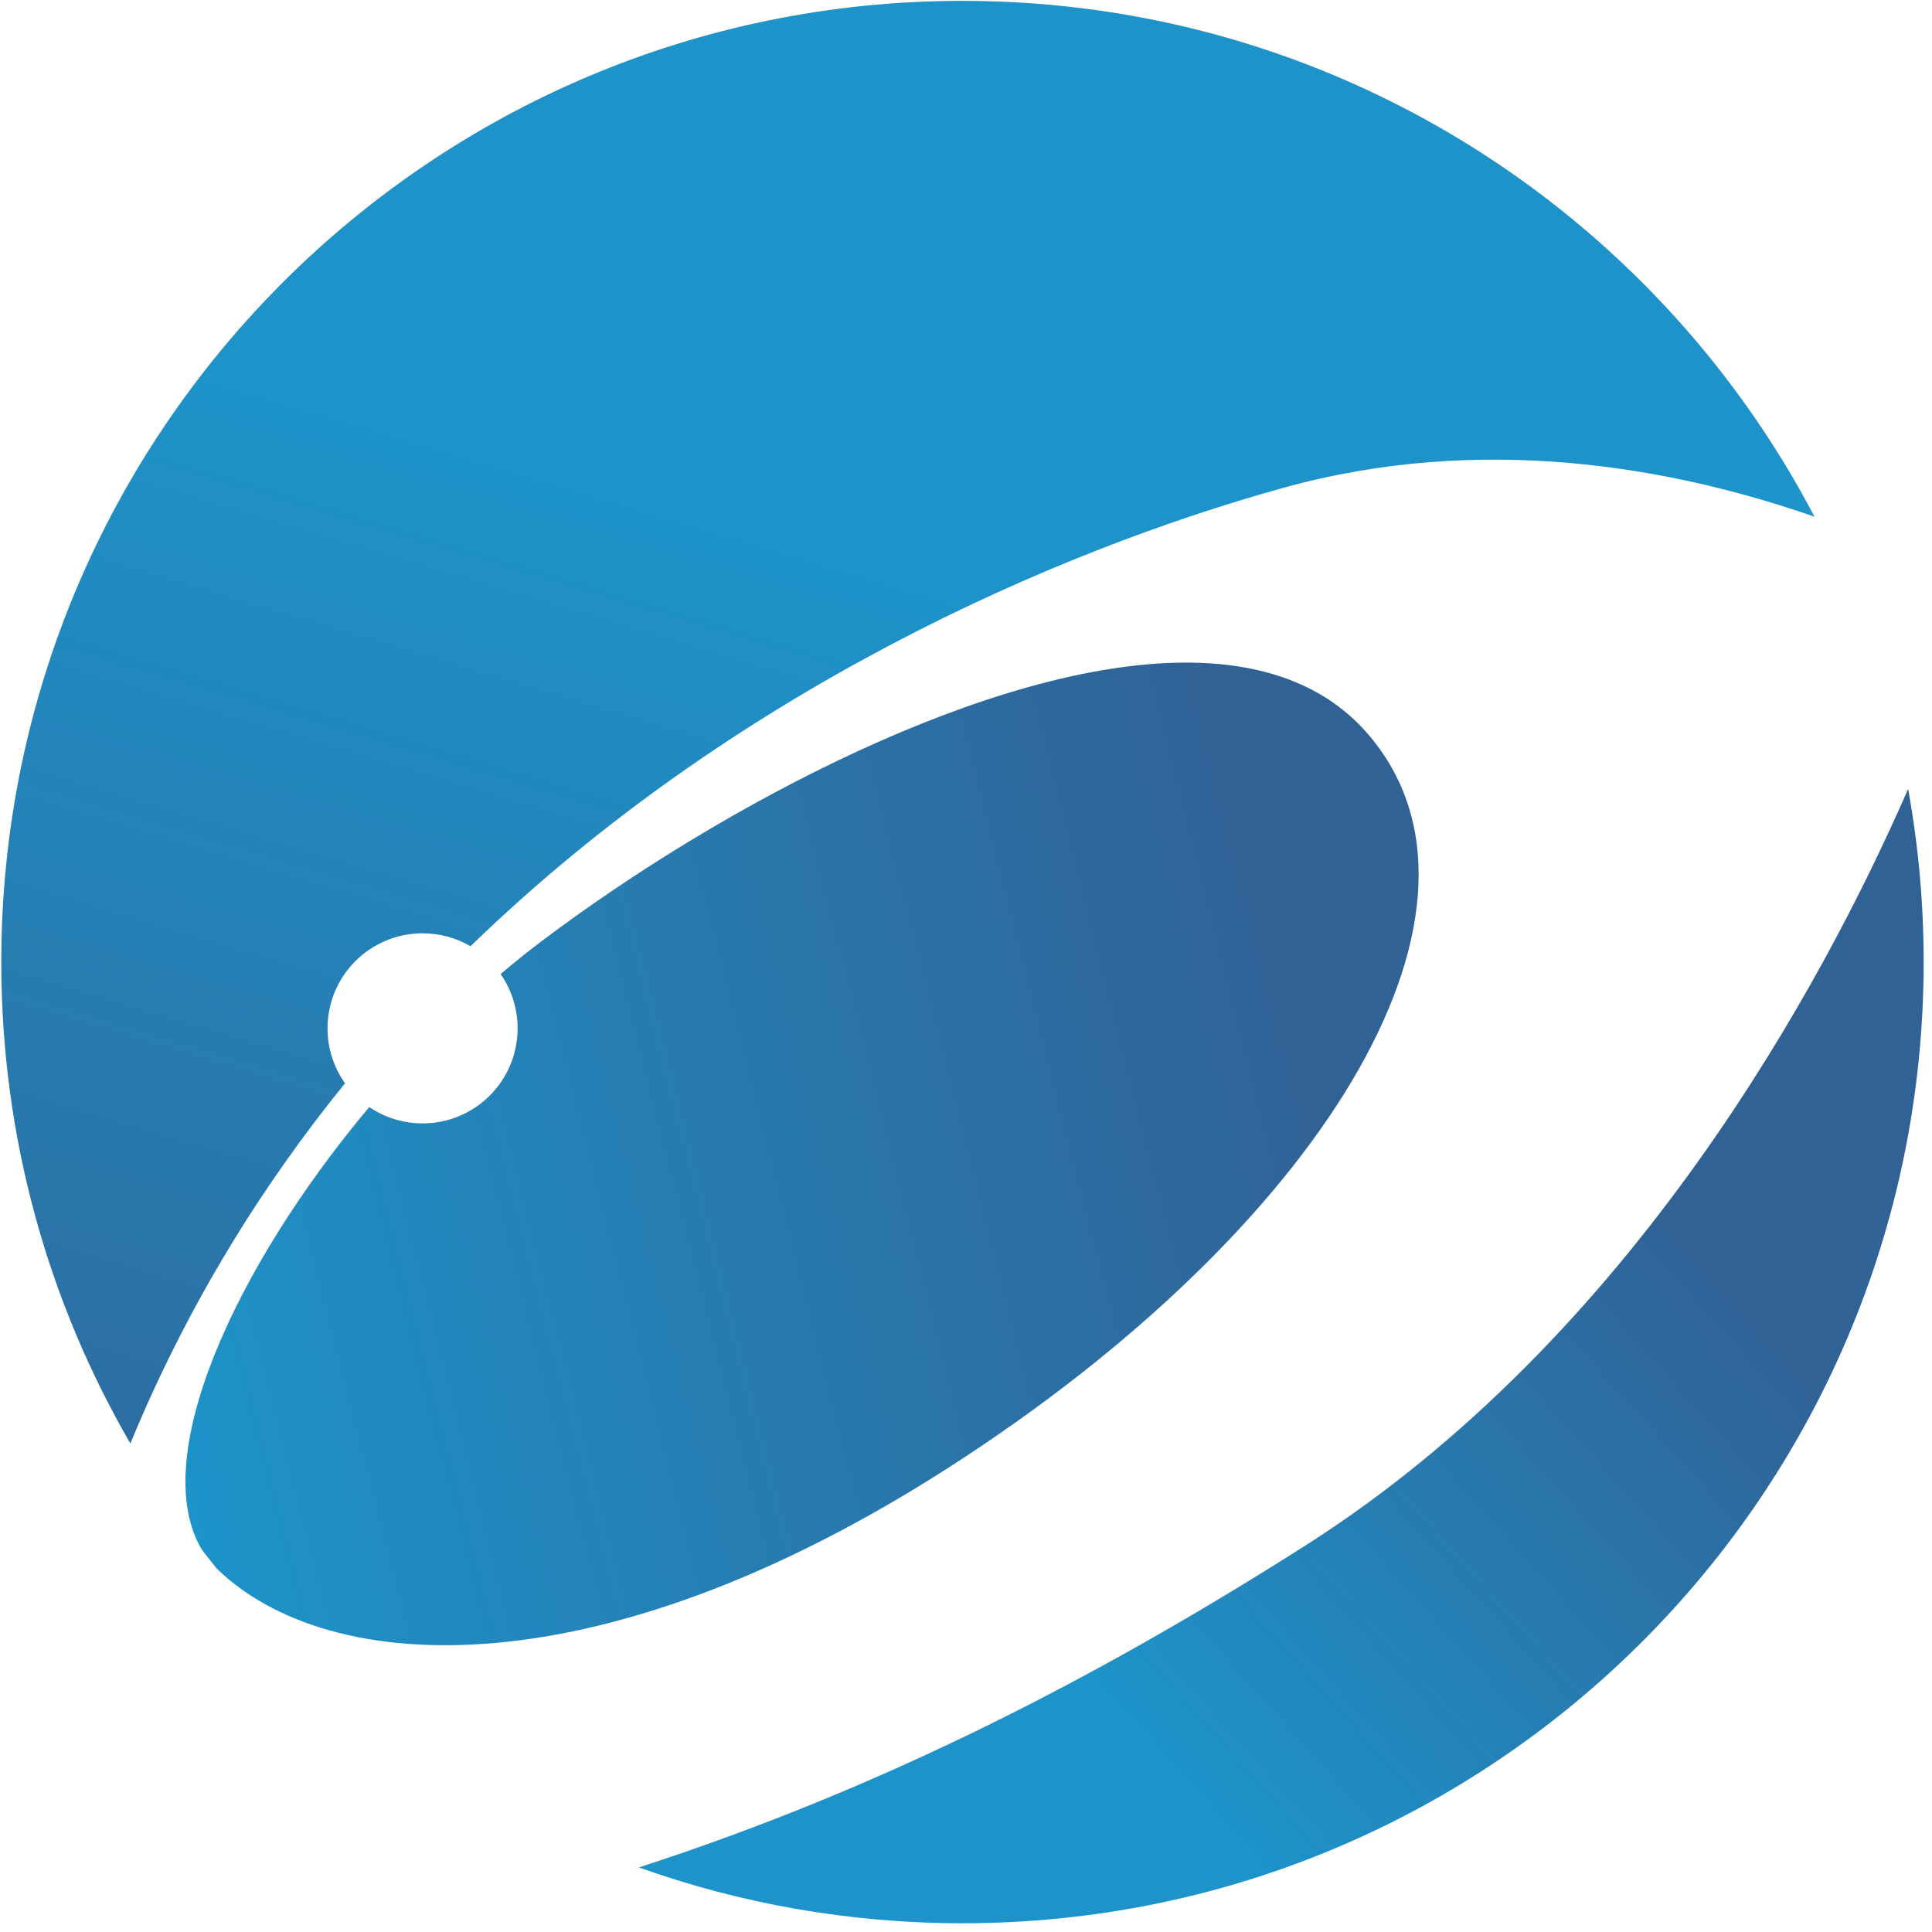 <?xml version="1.0" encoding="UTF-8"?>
<svg width="201px" height="201px" viewBox="0 0 201 201" version="1.1" xmlns="http://www.w3.org/2000/svg" xmlns:xlink="http://www.w3.org/1999/xlink">
    <!-- Generator: Sketch 46.2 (44496) - http://www.bohemiancoding.com/sketch -->
    <title>NXS</title>
    <desc>Created with Sketch.</desc>
    <defs>
        <linearGradient x1="27.185%" y1="31.578%" x2="-5.376%" y2="118.654%" id="linearGradient-1">
            <stop stop-color="#1D93C9" offset="0%"></stop>
            <stop stop-color="#316296" offset="100%"></stop>
        </linearGradient>
        <linearGradient x1="34.929%" y1="78.142%" x2="82.874%" y2="40.867%" id="linearGradient-2">
            <stop stop-color="#1D93C9" offset="0%"></stop>
            <stop stop-color="#316296" offset="100%"></stop>
        </linearGradient>
        <linearGradient x1="0%" y1="66.686%" x2="87.415%" y2="50%" id="linearGradient-3">
            <stop stop-color="#1D93C9" offset="0%"></stop>
            <stop stop-color="#316296" offset="100%"></stop>
        </linearGradient>
    </defs>
    <g id="Page-1" stroke="none" stroke-width="1" fill="none" fill-rule="evenodd">
        <g id="Artboard" transform="translate(-1101, -7307)">
            <g id="NXS" transform="translate(1101, 7307)">
                <path d="M0.133,100.088 C0.133,118.338 5.022,135.446 13.563,150.175 L13.563,150.175 C19.411,135.989 27.09,123.556 35.895,112.7 L35.895,112.7 C34.749,111.088 34.075,109.114 34.075,106.987 L34.075,106.987 C34.075,101.525 38.505,97.099 43.964,97.099 L43.964,97.099 C45.781,97.099 47.485,97.588 48.949,98.446 L48.949,98.446 C76.189,72.007 109.638,57.379 133.503,50.756 L133.503,50.756 C154.157,45.023 173.924,48.587 188.773,53.755 L188.773,53.755 C172.065,21.853 138.641,0.09 100.135,0.09 L100.135,0.09 C44.905,0.09 0.133,44.862 0.133,100.088" id="Fill-827" fill="url(#linearGradient-1)"></path>
                <path d="M135.798,160.799 C114.031,174.647 91.66,186.113 66.469,194.281 L66.469,194.281 C76.987,198.042 88.323,200.09 100.135,200.09 L100.135,200.09 C155.362,200.09 200.133,155.318 200.133,100.088 L200.133,100.088 C200.133,93.944 199.579,87.926 198.516,82.089 L198.516,82.089 C189.575,102.52 169.776,139.182 135.798,160.799" id="Fill-829" fill="url(#linearGradient-2)"></path>
                <path d="M56.403,97.874 C54.95,98.972 53.506,100.127 52.081,101.338 L52.081,101.338 C53.197,102.938 53.852,104.887 53.852,106.987 L53.852,106.987 C53.852,112.448 49.425,116.874 43.964,116.874 L43.964,116.874 C41.907,116.874 39.998,116.246 38.416,115.172 L38.416,115.172 C24.266,132.048 15.334,151.898 21.034,161.275 L21.034,161.275 C21.53,161.92 22.038,162.559 22.554,163.191 L22.554,163.191 L22.561,163.198 C34.129,174.474 62.783,176.416 100.645,151.414 L100.645,151.414 C138.505,126.412 157.516,94.147 142.38,76.441 L142.38,76.441 C137.846,71.137 131.189,68.934 123.383,68.935 L123.383,68.935 C103.08,68.936 75.015,83.843 56.403,97.874" id="Fill-831" fill="url(#linearGradient-3)"></path>
            </g>
        </g>
    </g>
</svg>